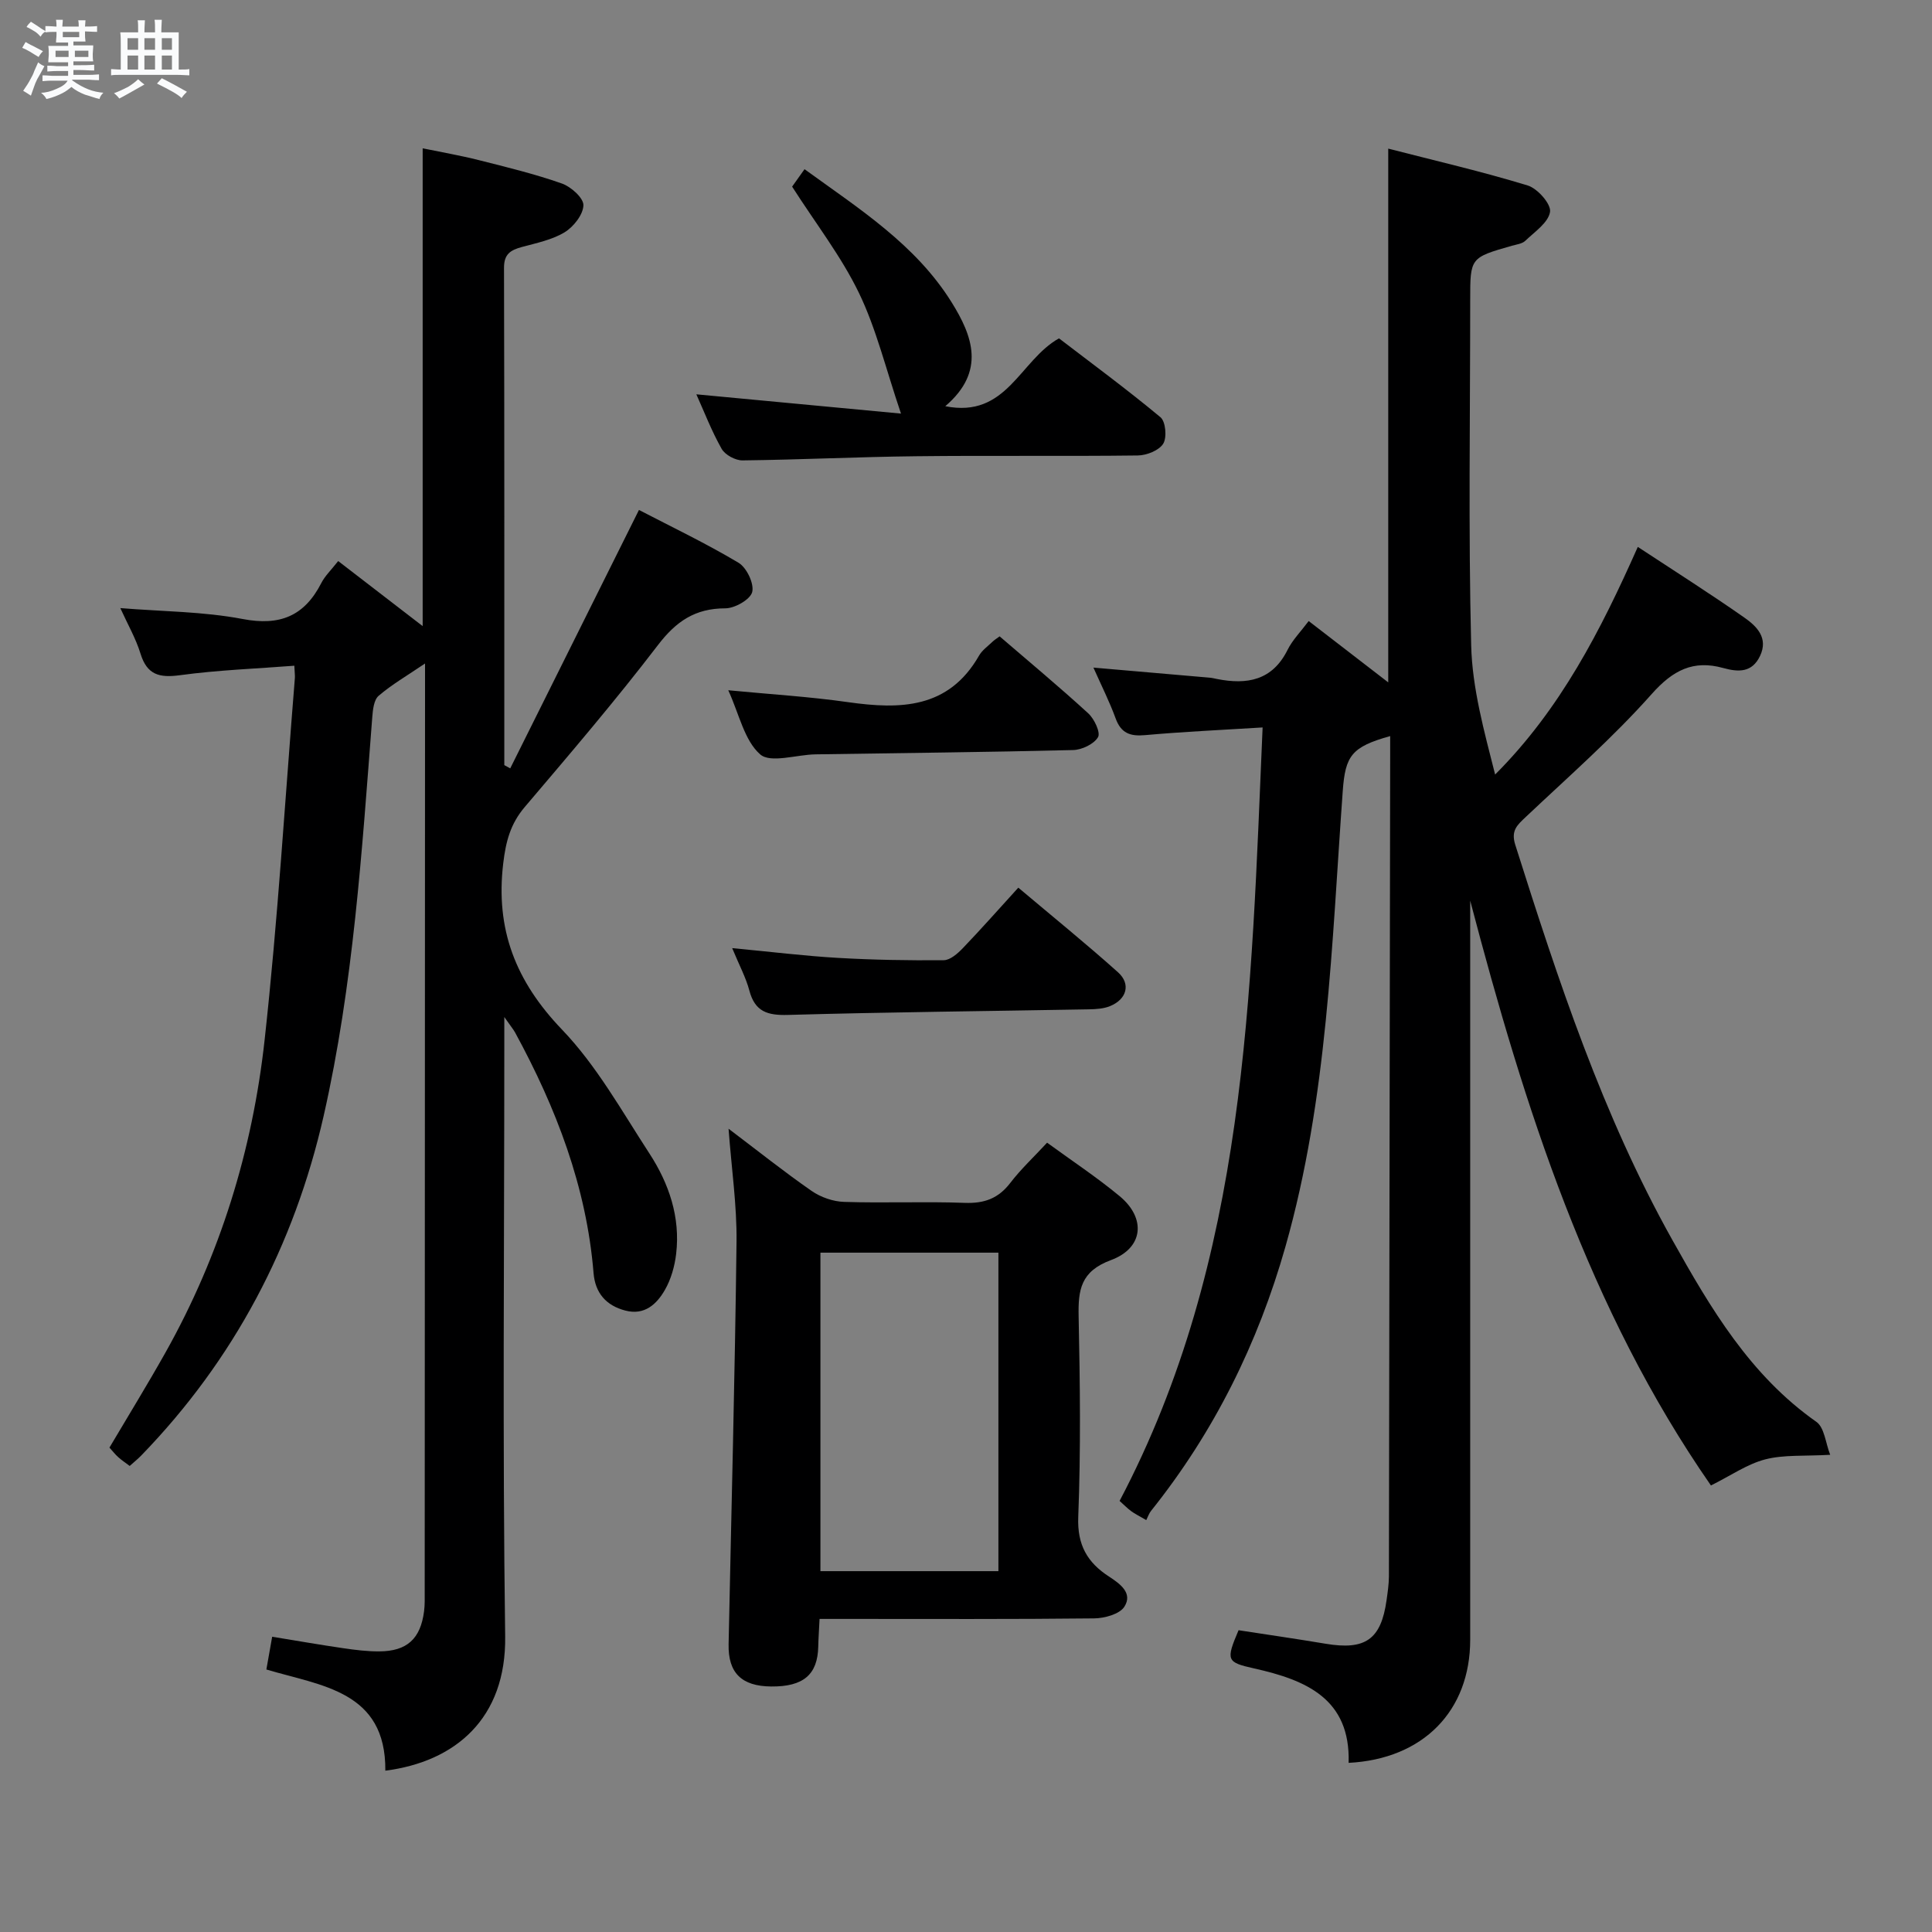<svg enable-background="new 0 0 400 400" viewBox="0 0 400 400" xmlns="http://www.w3.org/2000/svg"><rect x="0" y="0" width="400" height="400" fill="#808080" stroke="none"/><path d="m6.8 9.5c.6.3 1.3.7 2.1 1.1-.4.4-.7.8-.9 1.2-.7-.4-1.3-.8-1.8-1.1s-1.1-.6-1.6-.8c.2-.4.5-.8.7-1.2.4.2.8.5 1.5.8zm.9 6.9c-.3.6-.5 1.1-.7 1.7s-.4 1.1-.6 1.7c-.6-.4-1.1-.7-1.6-1 .7-1 1.2-1.8 1.5-2.4.3-.5.6-1.1.8-1.7.3-.6.5-1.2.8-1.8.3.3.8.6 1.3.8-.7 1.3-1.2 2.2-1.5 2.7zm.1-11c.4.3 1 .7 1.7 1.1-.5.2-.8.6-1.1 1.1-.5-.6-1-1-1.4-1.2s-.9-.6-1.5-.8c.2-.4.5-.7.9-1.1.5.3.9.6 1.4.9zm10.5 13.1c1 .4 2 .6 3.1.7-.4.4-.7.8-.8 1.3-.9-.2-1.9-.6-3-.9-1-.4-2-.9-2.8-1.6-.5.4-1.1.9-1.9 1.3s-1.9.9-3.3 1.2c-.1-.3-.5-.8-1.1-1.3 1 0 2.1-.3 3.2-.8 1.2-.5 1.9-1 2.3-1.7h-3.2c-.4 0-1 0-2 .1v-1.2c1 0 1.7.1 2 .1h3.3v-1h-2.3c-.2 0-.9 0-2 .1v-1.2c1.2 0 1.9.1 2 .1h2.3v-.8h-4.1c0-.7.1-1.2.1-1.6 0-.5 0-1.1-.1-1.8h4.1v-.7h-2.5c0-.6.1-1.1.1-1.6v-.6h-.5c-.4 0-1 0-1.8.1v-1.3c1.2 0 1.9.1 2.1.1h.2c0-.3 0-.8-.1-1.4h1.4c0 .6-.1 1-.1 1.4h3.4c0-.4 0-.8-.1-1.3h1.5c0 .4-.1.9-.1 1.3.7 0 1.5 0 2.5-.1v1.2c-1 0-1.8-.1-2.5-.1v.6c0 .3 0 .8.1 1.5h-2.5v.8h4.1c0 .7-.1 1.3-.1 1.8s0 1 .1 1.5h-4.1v.8h1.4c.8 0 1.8 0 2.9-.1v1.2c-1 0-1.9-.1-2.8-.1h-1.5v1h3.2c.3 0 1 0 2.1-.1v1.2c-1.1 0-1.8-.1-2.1-.1h-3.4l-.1.1c1.4 1 2.4 1.5 3.4 1.9zm-4.1-6.7v-1.3h-2.7v1.3zm2.2-4.1v-1.1h-3.4v1.1zm1.9 4.1v-1.3h-2.8v1.3z" fill="#fafbfc"/><path d="m37 6.7v2.3 5.4c1 0 1.8 0 2.2-.1v1.3c-.6 0-1.5-.1-2.5-.1h-11.9c-.7 0-1.3 0-1.8.1v-1.3c.5 0 1.1.1 2 .1v-5.2c0-1 0-1.8-.1-2.5h3.7c0-1.3 0-2.1-.1-2.5h1.5c0 .4-.1 1.3-.1 2.5h2.2c0-1.2 0-2.1-.1-2.6h1.5c0 .4-.1 1.3-.1 2.6zm-12.3 13.7c-.3-.4-.7-.8-1.1-1.1 1.1-.4 2.1-.9 2.9-1.3.8-.5 1.5-1 2.1-1.6.4.4.9.8 1.3 1.1-2.5 1.4-4.2 2.4-5.2 2.9zm3.9-10.1v-2.4h-2.2v2.4zm0 4.1v-2.9h-2.2v2.9zm3.5-4.1v-2.4h-2.2v2.4zm0 4.1v-2.9h-2.2v2.9zm.4 2.9 1-1.1c.6.3 1.4.7 2.5 1.3s2 1.1 2.7 1.5c-.4.4-.8.8-1.1 1.3-.8-.8-2.5-1.7-5.1-3zm3.1-7v-2.4h-2.1v2.4zm0 4.1v-2.9h-2.1v2.9z" fill="#fafbfc"/><g fill="#000001"><path d="m261.41 150.61c-8.73.54-16.54.89-24.32 1.59-3.09.28-4.99-.38-6.11-3.46-1.24-3.4-2.88-6.66-4.6-10.52 8.46.73 16.29 1.4 24.12 2.09.49.04.98.18 1.47.27 6.2 1.22 11.45.33 14.61-6.04 1.01-2.03 2.7-3.73 4.37-5.96 5.45 4.2 10.65 8.21 16.47 12.7 0-36.88 0-73.04 0-110.51 9.67 2.49 19.37 4.73 28.87 7.63 2.04.62 4.88 3.85 4.63 5.46-.34 2.22-3.18 4.13-5.12 5.99-.66.63-1.82.76-2.78 1.03-8.63 2.47-8.63 2.47-8.63 11.23 0 23.83-.39 47.67.2 71.49.22 8.94 2.7 17.83 4.96 26.76 13.55-13.57 21.85-29.83 29.54-47.13 7.72 5.08 15 9.69 22.05 14.63 2.53 1.77 5.05 4.19 3.25 7.96-1.64 3.44-4.42 3.37-7.63 2.48-6.16-1.71-10.39.43-14.8 5.4-8.04 9.05-17.22 17.09-26.04 25.42-1.8 1.7-3.14 2.83-2.2 5.79 8.88 28.06 18.07 55.99 32.52 81.81 7.9 14.11 16.09 28.02 29.81 37.65 1.69 1.18 1.92 4.43 2.87 6.83-5.37.31-9.58-.05-13.45.95-3.74.97-7.11 3.35-11.24 5.4-25.33-36.48-38.57-78.16-49.84-121.08v5.01c0 49.33.01 98.66 0 147.99 0 14.74-9.72 24.72-25.17 25.51.39-13.32-8.88-17.16-19.57-19.55-5.71-1.28-5.87-1.66-3.22-7.91 5.97.92 12.01 1.79 18.03 2.8 8.22 1.38 11.47-.89 12.61-9 .23-1.64.48-3.3.49-4.95.1-56.66.18-113.32.26-169.98 0-1.29 0-2.59 0-3.99-8.01 2.24-9.29 4.06-9.82 11.4-2.29 31.63-3.12 63.48-11.85 94.26-5.67 20-14.77 38.42-27.83 54.74-.42.52-.64 1.2-1 1.92-1.49-.87-2.36-1.29-3.12-1.85-.79-.58-1.48-1.3-2.4-2.12 26.39-50.11 27.21-104.78 29.61-160.14z"/><path d="m104.41 210.56v6.73c0 40.5-.38 81 .18 121.49.24 17.02-10.33 25.97-24.81 27.82.14-16.54-13.26-17.54-24.63-20.95.4-2.27.77-4.35 1.2-6.78 5.04.82 9.89 1.67 14.77 2.38 2.46.36 4.95.67 7.42.65 5.73-.03 8.53-2.61 9.26-8.31.17-1.32.13-2.66.13-3.99.03-62.33.05-124.66.07-186.98 0-1.44 0-2.87 0-5.25-3.76 2.55-6.9 4.36-9.61 6.69-1 .86-1.2 2.92-1.32 4.47-2.14 27.67-3.91 55.41-10.07 82.54-6.09 26.79-18.52 50.44-37.77 70.29-.68.7-1.45 1.32-2.38 2.15-.87-.66-1.67-1.19-2.38-1.83-.61-.54-1.11-1.2-1.81-1.97 3.91-6.61 7.89-13.08 11.61-19.7 11.29-20.12 18-41.86 20.51-64.65 2.75-24.92 4.24-49.98 6.27-74.98.04-.49-.04-.98-.11-2.55-7.93.61-15.85.9-23.65 1.96-4.28.58-6.84-.04-8.2-4.46-.96-3.13-2.64-6.04-4.18-9.43 8.7.71 17.17.7 25.33 2.26 7.75 1.48 12.79-.63 16.29-7.46.74-1.45 1.99-2.63 3.49-4.54 5.78 4.45 11.48 8.85 17.49 13.47 0-32.83 0-65.49 0-98.92 3.77.78 7.74 1.46 11.62 2.44 5.78 1.46 11.59 2.87 17.19 4.84 1.89.66 4.5 2.99 4.47 4.5-.05 1.95-2.04 4.47-3.89 5.6-2.62 1.58-5.84 2.23-8.86 3.05-2.31.63-3.7 1.44-3.69 4.3.09 34.32.06 68.64.06 102.97.41.22.82.44 1.23.67 8.79-17.64 17.57-35.27 26.65-53.5 6.62 3.44 13.8 6.87 20.61 10.93 1.68 1 3.26 4.3 2.84 6.05-.38 1.55-3.6 3.39-5.57 3.39-6.25 0-10.19 2.69-13.96 7.62-8.79 11.49-18.21 22.5-27.58 33.53-2.95 3.48-3.9 7.1-4.44 11.63-1.64 13.72 2.59 24.45 12.18 34.45 7.16 7.46 12.37 16.86 18.08 25.63 4.06 6.23 6.43 13.19 5.54 20.78-.3 2.57-1.06 5.27-2.34 7.49-1.69 2.94-4.21 5.3-8.18 4.26-3.98-1.04-6.24-3.63-6.58-7.76-1.46-17.9-7.76-34.23-16.26-49.84-.36-.64-.86-1.23-2.22-3.18z"/><path d="m216.79 236.58c5.18 3.78 10.32 7.17 15.03 11.08 5.49 4.55 4.95 10.73-1.81 13.23-6.28 2.33-6.81 6.17-6.69 11.71.29 13.82.46 27.66-.08 41.46-.23 5.82 1.89 9.44 6.35 12.34 2.32 1.51 4.99 3.43 3.2 6.25-.98 1.54-4.1 2.4-6.27 2.42-16.98.19-33.97.11-50.96.11-1.8 0-3.61 0-5.88 0-.1 2.17-.23 3.94-.27 5.72-.12 5.81-3.08 8.33-9.75 8.27-6.14-.06-8.93-2.82-8.81-8.75.57-27.76 1.31-55.52 1.64-83.29.09-7.55-1.03-15.11-1.65-23.44 6.1 4.61 11.52 8.94 17.2 12.88 1.89 1.31 4.45 2.2 6.73 2.27 8.32.27 16.66-.11 24.97.2 4.04.15 6.95-.9 9.42-4.12 2.21-2.88 4.89-5.38 7.63-8.34zm-10.08 88.71c0-22.17 0-44.03 0-65.94-12.49 0-24.68 0-36.85 0v65.94z"/><path d="m144.17 81.64c13.99 1.32 27.76 2.61 42.37 3.99-3.16-9.32-5.11-17.54-8.7-24.97-3.64-7.54-8.9-14.3-13.84-22.02.37-.52 1.3-1.82 2.57-3.61 11.28 8.19 23 15.58 30.46 27.57 4.29 6.89 7.14 14.28-1.32 21.5 12.76 2.55 15.37-9.45 23.54-14.05 6.74 5.16 14.05 10.54 21.02 16.34 1.07.89 1.36 4.2.56 5.48-.88 1.4-3.43 2.41-5.27 2.43-15.31.19-30.62-.02-45.93.16-11.96.13-23.92.72-35.89.86-1.48.02-3.62-1.14-4.33-2.39-2.08-3.68-3.61-7.67-5.24-11.29z"/><path d="m151.59 196.3c8.06.76 14.96 1.62 21.89 2.02 7.29.42 14.61.55 21.91.48 1.34-.01 2.88-1.38 3.95-2.49 3.79-3.95 7.41-8.05 11.49-12.53 7.02 5.92 13.97 11.55 20.63 17.51 2.72 2.43 1.83 5.61-1.65 7.02-1.32.54-2.89.63-4.36.66-20.77.38-41.55.57-62.32 1.16-4.25.12-6.82-.68-7.98-5.03-.7-2.66-2.05-5.16-3.56-8.8z"/><path d="m206.96 131.75c6.12 5.27 12.37 10.46 18.35 15.94 1.26 1.15 2.59 3.99 2.02 4.94-.85 1.43-3.33 2.61-5.14 2.66-17.78.44-35.57.61-53.35.89-3.93.06-9.31 1.89-11.46 0-3.28-2.89-4.33-8.31-6.6-13.27 8.71.84 16.78 1.32 24.77 2.46 10.85 1.54 20.84 1.39 27.15-9.63.64-1.12 1.81-1.94 2.77-2.86.33-.34.76-.59 1.49-1.13z"/></g></svg>